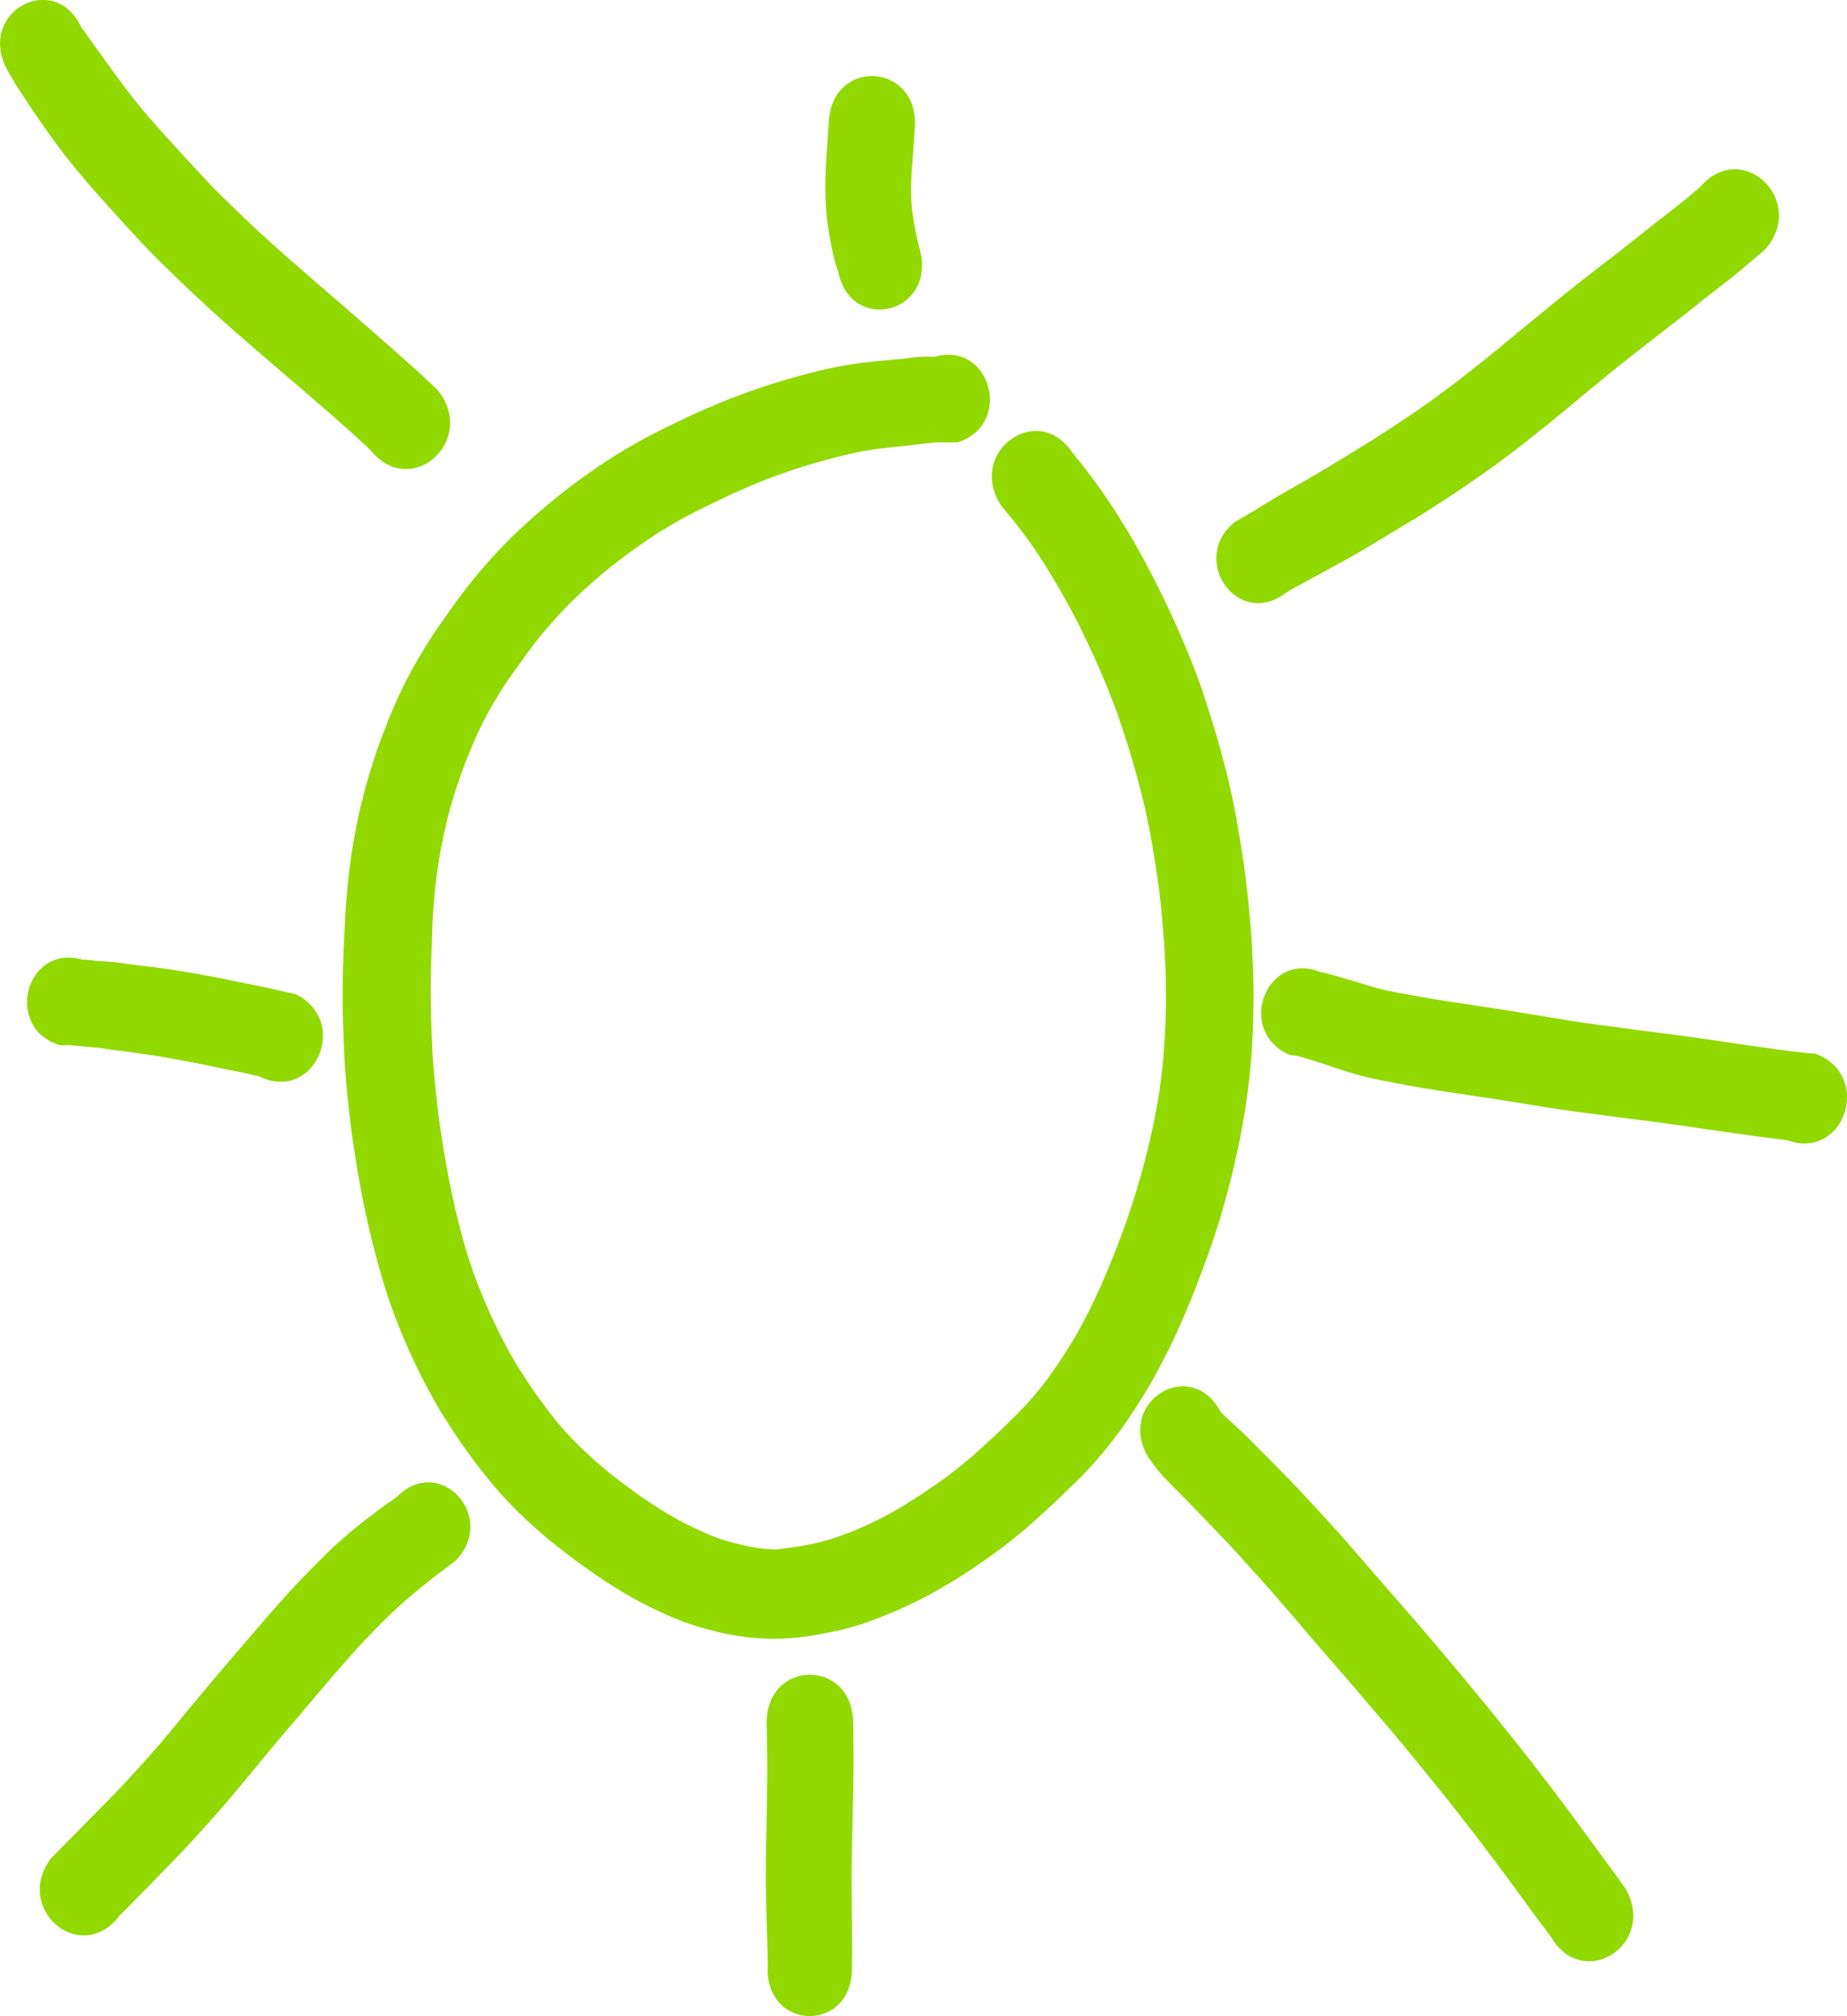 <?xml version="1.0" encoding="UTF-8" standalone="no"?>
<!-- Generator: Adobe Illustrator 23.1.1, SVG Export Plug-In . SVG Version: 6.00 Build 0)  -->

<svg
   xmlns:dc="http://purl.org/dc/elements/1.1/"
   xmlns:cc="http://creativecommons.org/ns#"
   xmlns:rdf="http://www.w3.org/1999/02/22-rdf-syntax-ns#"
   xmlns:svg="http://www.w3.org/2000/svg"
   xmlns="http://www.w3.org/2000/svg"
   xmlns:sodipodi="http://sodipodi.sourceforge.net/DTD/sodipodi-0.dtd"
   xmlns:inkscape="http://www.inkscape.org/namespaces/inkscape"
   version="1.1"
   id="Calque_1"
   x="0px"
   y="0px"
   viewBox="0 0 32.421 35.369"
   xml:space="preserve"
   sodipodi:docname="soleils1.svg"
   inkscape:version="0.92.4 (unknown)"
   width="32.421"
   height="35.369"><defs
   id="defs87" /><sodipodi:namedview
   pagecolor="#ffffff"
   bordercolor="#666666"
   borderopacity="1"
   objecttolerance="10"
   gridtolerance="10"
   guidetolerance="10"
   inkscape:pageopacity="0"
   inkscape:pageshadow="2"
   inkscape:window-width="1613"
   inkscape:window-height="995"
   id="namedview85"
   showgrid="false"
   showguides="true"
   inkscape:guide-bbox="true"
   inkscape:snap-nodes="false"
   inkscape:snap-object-midpoints="true"
   inkscape:snap-others="false"
   inkscape:snap-center="true"
   inkscape:snap-global="true"
   inkscape:snap-bbox="true"
   inkscape:bbox-nodes="true"
   inkscape:bbox-paths="true"
   inkscape:zoom="5.4155127"
   inkscape:cx="38.761738"
   inkscape:cy="-4.4130721"
   inkscape:window-x="67"
   inkscape:window-y="27"
   inkscape:window-maximized="1"
   inkscape:current-layer="Calque_1"
   fit-margin-top="0"
   fit-margin-left="0"
   fit-margin-right="0"
   fit-margin-bottom="0" />
<style
   type="text/css"
   id="style10">
	.st0{clip-path:url(#SVGID_2_);fill:#91D900;}
	.st1{clip-path:url(#SVGID_4_);fill:#91D900;}
	.st2{clip-path:url(#SVGID_6_);fill:#91D900;}
	.st3{clip-path:url(#SVGID_8_);fill:#91D900;}
	.st4{clip-path:url(#SVGID_10_);fill:#91D900;}
	.st5{clip-path:url(#SVGID_12_);fill:#91D900;}
	.st6{clip-path:url(#SVGID_14_);fill:#91D900;}
</style>

<g
   id="g208"
   transform="matrix(2.248,0,0,2.37,174.258,-14.287)"><path
     inkscape:connector-curvature="0"
     d="m -70.049,9.302 c -0.014,1.37e-5 -0.028,7.505e-4 -0.042,0.001 -0.019,0.001 -0.038,-8.05e-5 -0.057,-1.623e-4 -0.02,0.001 -0.041,-0.001 -0.061,-3.348e-4 -0.03,0.002 -0.06,0.007 -0.09,0.009 -0.034,0.004 -0.069,0.007 -0.103,0.011 -0.041,0.006 -0.082,0.009 -0.123,0.013 -0.041,0.003 -0.082,0.009 -0.122,0.013 -0.045,0.005 -0.089,0.013 -0.133,0.02 -0.047,0.007 -0.094,0.017 -0.14,0.028 -0.051,0.011 -0.102,0.024 -0.152,0.037 -0.051,0.013 -0.102,0.027 -0.153,0.042 -0.052,0.015 -0.104,0.031 -0.155,0.048 -0.052,0.017 -0.104,0.035 -0.156,0.054 -0.055,0.021 -0.109,0.042 -0.163,0.064 -0.055,0.023 -0.109,0.046 -0.163,0.07 -0.055,0.025 -0.11,0.05 -0.164,0.075 -0.051,0.024 -0.103,0.049 -0.153,0.075 -0.05,0.026 -0.1,0.054 -0.149,0.082 -0.049,0.028 -0.096,0.057 -0.143,0.087 -0.048,0.032 -0.096,0.064 -0.144,0.097 -0.047,0.033 -0.093,0.067 -0.139,0.101 -0.046,0.035 -0.091,0.072 -0.136,0.109 -0.045,0.037 -0.089,0.076 -0.132,0.115 -0.043,0.038 -0.084,0.079 -0.124,0.119 -0.041,0.042 -0.081,0.086 -0.121,0.13 -0.04,0.044 -0.077,0.09 -0.114,0.137 -0.039,0.049 -0.076,0.1 -0.114,0.149 -0.035,0.046 -0.069,0.092 -0.101,0.14 -0.033,0.049 -0.064,0.099 -0.094,0.149 -0.03,0.05 -0.058,0.101 -0.084,0.153 -0.027,0.054 -0.052,0.109 -0.076,0.164 -0.025,0.059 -0.049,0.118 -0.072,0.178 -0.022,0.058 -0.042,0.118 -0.061,0.178 -0.02,0.062 -0.036,0.124 -0.052,0.187 -0.017,0.066 -0.031,0.133 -0.044,0.2 -0.013,0.069 -0.024,0.138 -0.033,0.207 -0.009,0.072 -0.016,0.144 -0.021,0.216 -0.006,0.076 -0.009,0.152 -0.011,0.229 -0.003,0.083 -0.007,0.166 -0.008,0.25 -0.002,0.085 -8.34e-4,0.171 1.83e-4,0.256 8.34e-4,0.086 0.005,0.172 0.009,0.259 0.003,0.084 0.01,0.168 0.018,0.251 0.008,0.085 0.018,0.169 0.029,0.254 0.011,0.084 0.024,0.167 0.038,0.25 0.014,0.082 0.03,0.164 0.046,0.246 0.016,0.08 0.034,0.159 0.053,0.237 0.02,0.078 0.041,0.155 0.064,0.232 0.022,0.076 0.048,0.151 0.075,0.226 0.028,0.074 0.059,0.146 0.091,0.218 0.033,0.074 0.069,0.146 0.106,0.218 0.036,0.07 0.074,0.137 0.115,0.204 0.041,0.066 0.086,0.131 0.131,0.195 0.044,0.063 0.091,0.123 0.139,0.183 0.045,0.058 0.094,0.113 0.144,0.166 0.05,0.053 0.104,0.102 0.158,0.15 0.055,0.05 0.112,0.096 0.171,0.141 0.058,0.046 0.119,0.089 0.179,0.131 0.06,0.042 0.123,0.081 0.185,0.12 0.061,0.038 0.123,0.073 0.187,0.106 0.063,0.032 0.127,0.061 0.192,0.089 0.061,0.027 0.124,0.048 0.188,0.066 0.063,0.018 0.127,0.031 0.191,0.043 0.061,0.011 0.122,0.016 0.183,0.018 0.063,-0.004 0.191,-0.002 -0.095,-0.004 -0.01,-7.1e-5 0.02,8.34e-4 0.03,8.34e-4 0.017,2.75e-4 0.042,-5.9e-5 0.059,-2.17e-4 0.064,-0.002 0.127,-0.011 0.191,-0.021 0.063,-0.009 0.125,-0.021 0.186,-0.037 0.062,-0.015 0.122,-0.035 0.182,-0.056 0.063,-0.022 0.124,-0.049 0.185,-0.075 0.061,-0.027 0.121,-0.057 0.18,-0.088 0.061,-0.032 0.12,-0.067 0.179,-0.103 0.06,-0.036 0.118,-0.075 0.177,-0.113 0.057,-0.038 0.113,-0.079 0.167,-0.12 0.057,-0.043 0.112,-0.089 0.167,-0.136 0.055,-0.047 0.11,-0.096 0.164,-0.145 0.054,-0.049 0.107,-0.099 0.159,-0.15 0.05,-0.05 0.097,-0.102 0.143,-0.156 0.047,-0.056 0.09,-0.115 0.133,-0.174 0.044,-0.062 0.086,-0.126 0.127,-0.191 0.04,-0.064 0.076,-0.13 0.112,-0.196 0.036,-0.068 0.07,-0.138 0.103,-0.208 0.033,-0.072 0.064,-0.144 0.095,-0.217 0.03,-0.072 0.059,-0.145 0.087,-0.219 0.028,-0.075 0.054,-0.151 0.079,-0.227 0.025,-0.077 0.048,-0.155 0.07,-0.233 0.022,-0.077 0.041,-0.155 0.059,-0.234 0.018,-0.076 0.033,-0.153 0.047,-0.23 0.014,-0.077 0.024,-0.154 0.033,-0.231 0.009,-0.08 0.015,-0.16 0.02,-0.241 0.005,-0.082 0.007,-0.164 0.008,-0.246 8.34e-4,-0.081 -2.25e-4,-0.162 -0.003,-0.243 -0.003,-0.083 -0.009,-0.165 -0.015,-0.248 -0.007,-0.081 -0.015,-0.163 -0.023,-0.244 -0.009,-0.079 -0.021,-0.158 -0.033,-0.236 -0.012,-0.079 -0.026,-0.158 -0.041,-0.237 -0.014,-0.076 -0.03,-0.152 -0.048,-0.227 -0.018,-0.075 -0.039,-0.15 -0.06,-0.224 -0.021,-0.075 -0.044,-0.149 -0.068,-0.224 -0.024,-0.074 -0.05,-0.148 -0.076,-0.221 -0.026,-0.071 -0.055,-0.141 -0.084,-0.211 -0.029,-0.069 -0.06,-0.137 -0.092,-0.205 -0.031,-0.067 -0.065,-0.132 -0.098,-0.198 -0.031,-0.064 -0.066,-0.127 -0.101,-0.189 -0.034,-0.061 -0.07,-0.121 -0.107,-0.181 -0.036,-0.059 -0.073,-0.116 -0.111,-0.173 -0.037,-0.055 -0.076,-0.11 -0.117,-0.163 -0.039,-0.052 -0.081,-0.103 -0.123,-0.153 -0.029,-0.034 -0.058,-0.067 -0.087,-0.1 -0.272,-0.398 0.291,-0.782 0.562,-0.384 v 0 c 0.032,0.037 0.065,0.075 0.096,0.113 0.048,0.059 0.095,0.119 0.14,0.18 0.045,0.062 0.089,0.125 0.131,0.189 0.042,0.064 0.083,0.128 0.122,0.194 0.04,0.067 0.079,0.134 0.116,0.202 0.038,0.068 0.074,0.137 0.109,0.207 0.036,0.071 0.072,0.143 0.105,0.215 0.035,0.075 0.069,0.151 0.101,0.227 0.033,0.079 0.065,0.159 0.093,0.239 0.028,0.079 0.055,0.159 0.081,0.239 0.026,0.081 0.051,0.162 0.074,0.244 0.023,0.083 0.046,0.167 0.065,0.251 0.019,0.084 0.037,0.168 0.052,0.253 0.015,0.084 0.03,0.168 0.043,0.253 0.013,0.087 0.026,0.174 0.035,0.261 0.01,0.088 0.019,0.175 0.026,0.263 0.007,0.09 0.012,0.18 0.016,0.27 0.003,0.09 0.005,0.181 0.004,0.272 -0.001,0.091 -0.003,0.182 -0.009,0.272 -0.005,0.091 -0.012,0.182 -0.023,0.272 -0.011,0.089 -0.022,0.179 -0.038,0.267 -0.015,0.086 -0.032,0.173 -0.051,0.258 -0.02,0.086 -0.04,0.171 -0.063,0.256 -0.024,0.087 -0.049,0.174 -0.076,0.26 -0.027,0.084 -0.056,0.167 -0.087,0.25 -0.03,0.08 -0.061,0.159 -0.093,0.238 -0.033,0.08 -0.066,0.159 -0.102,0.237 -0.036,0.079 -0.073,0.159 -0.114,0.236 -0.041,0.078 -0.083,0.156 -0.128,0.232 -0.045,0.074 -0.092,0.148 -0.142,0.22 -0.05,0.073 -0.101,0.145 -0.157,0.214 -0.055,0.068 -0.112,0.134 -0.172,0.197 -0.057,0.059 -0.115,0.116 -0.176,0.17 -0.058,0.054 -0.117,0.108 -0.176,0.16 -0.062,0.053 -0.123,0.107 -0.187,0.158 -0.064,0.05 -0.128,0.099 -0.194,0.146 -0.063,0.044 -0.128,0.086 -0.192,0.128 -0.067,0.043 -0.134,0.085 -0.204,0.123 -0.07,0.039 -0.14,0.078 -0.212,0.112 -0.071,0.034 -0.143,0.066 -0.217,0.096 -0.076,0.03 -0.152,0.059 -0.229,0.084 -0.078,0.023 -0.156,0.045 -0.235,0.06 -0.08,0.015 -0.16,0.03 -0.24,0.04 -0.146,0.017 -0.294,0.019 -0.44,0.002 -0.084,-0.011 -0.168,-0.024 -0.25,-0.044 -0.082,-0.02 -0.164,-0.042 -0.244,-0.07 -0.081,-0.029 -0.16,-0.062 -0.238,-0.098 -0.077,-0.036 -0.154,-0.074 -0.228,-0.116 -0.073,-0.042 -0.144,-0.085 -0.215,-0.131 -0.07,-0.045 -0.139,-0.091 -0.206,-0.14 -0.068,-0.049 -0.135,-0.099 -0.201,-0.152 -0.068,-0.055 -0.134,-0.112 -0.198,-0.171 -0.065,-0.061 -0.129,-0.124 -0.189,-0.191 -0.058,-0.066 -0.114,-0.133 -0.168,-0.202 -0.054,-0.069 -0.107,-0.139 -0.157,-0.212 -0.052,-0.075 -0.103,-0.15 -0.149,-0.229 -0.046,-0.079 -0.091,-0.159 -0.132,-0.24 -0.041,-0.081 -0.081,-0.163 -0.117,-0.247 -0.037,-0.085 -0.072,-0.17 -0.103,-0.258 -0.03,-0.085 -0.058,-0.171 -0.083,-0.258 -0.024,-0.085 -0.048,-0.171 -0.069,-0.257 -0.021,-0.086 -0.041,-0.173 -0.058,-0.259 -0.018,-0.088 -0.035,-0.176 -0.049,-0.264 -0.015,-0.09 -0.03,-0.181 -0.041,-0.272 -0.011,-0.091 -0.022,-0.182 -0.031,-0.274 -0.009,-0.093 -0.015,-0.186 -0.019,-0.279 -0.004,-0.092 -0.008,-0.184 -0.01,-0.276 -0.001,-0.092 -0.001,-0.185 0.001,-0.277 0.002,-0.086 0.007,-0.172 0.011,-0.258 0.004,-0.084 0.007,-0.168 0.014,-0.252 0.007,-0.083 0.015,-0.165 0.025,-0.247 0.011,-0.08 0.023,-0.159 0.038,-0.238 0.015,-0.077 0.03,-0.154 0.05,-0.23 0.019,-0.074 0.038,-0.148 0.061,-0.221 0.022,-0.07 0.045,-0.14 0.07,-0.209 0.025,-0.067 0.051,-0.133 0.079,-0.199 0.028,-0.066 0.057,-0.131 0.089,-0.196 0.031,-0.064 0.064,-0.127 0.1,-0.189 0.035,-0.06 0.071,-0.119 0.109,-0.177 0.038,-0.057 0.076,-0.114 0.117,-0.168 0.04,-0.053 0.079,-0.107 0.119,-0.16 0.042,-0.054 0.085,-0.108 0.13,-0.16 0.045,-0.052 0.09,-0.103 0.137,-0.153 0.047,-0.05 0.095,-0.098 0.145,-0.145 0.048,-0.045 0.097,-0.089 0.147,-0.132 0.05,-0.043 0.1,-0.084 0.151,-0.125 0.051,-0.041 0.103,-0.08 0.156,-0.119 0.052,-0.037 0.104,-0.075 0.157,-0.11 0.054,-0.037 0.108,-0.073 0.164,-0.106 0.056,-0.034 0.111,-0.067 0.168,-0.098 0.057,-0.031 0.114,-0.062 0.172,-0.09 0.057,-0.028 0.115,-0.056 0.174,-0.082 0.059,-0.027 0.118,-0.054 0.178,-0.08 0.059,-0.025 0.118,-0.05 0.178,-0.073 0.059,-0.023 0.118,-0.045 0.178,-0.066 0.057,-0.019 0.114,-0.038 0.171,-0.057 0.056,-0.017 0.113,-0.034 0.169,-0.05 0.055,-0.015 0.11,-0.029 0.165,-0.043 0.055,-0.013 0.111,-0.027 0.166,-0.039 0.052,-0.01 0.104,-0.019 0.156,-0.028 0.047,-0.008 0.094,-0.013 0.141,-0.019 0.041,-0.004 0.082,-0.008 0.122,-0.011 0.036,-0.003 0.071,-0.007 0.106,-0.01 0.031,-0.004 0.063,-0.004 0.094,-0.009 0.032,-0.004 0.065,-0.009 0.097,-0.01 0.023,-0.001 0.047,-0.003 0.07,-0.001 0.014,4.144e-4 0.029,0.001 0.043,0.001 0.449,-0.123 0.622,0.512 0.174,0.635 z"
     id="path99"
     style="fill:#91d900;fill-opacity:1;stroke-width:0.417" /><path
     inkscape:connector-curvature="0"
     d="m -67.863,9.882 c -0.005,0.009 0.019,-0.007 0.023,-0.009 0.019,-0.01 0.037,-0.021 0.056,-0.031 0.023,-0.014 0.047,-0.026 0.071,-0.04 0.037,-0.023 0.075,-0.044 0.113,-0.066 0.047,-0.027 0.094,-0.053 0.141,-0.078 0.052,-0.028 0.104,-0.057 0.157,-0.085 0.054,-0.03 0.108,-0.06 0.161,-0.09 0.057,-0.033 0.115,-0.067 0.172,-0.1 0.06,-0.035 0.12,-0.07 0.18,-0.105 0.062,-0.037 0.123,-0.075 0.184,-0.113 0.064,-0.04 0.128,-0.081 0.191,-0.123 0.066,-0.043 0.13,-0.087 0.194,-0.133 0.068,-0.048 0.136,-0.098 0.203,-0.149 0.07,-0.052 0.139,-0.105 0.208,-0.158 0.069,-0.054 0.138,-0.108 0.207,-0.162 0.068,-0.053 0.136,-0.106 0.205,-0.159 0.068,-0.053 0.137,-0.106 0.207,-0.158 0.069,-0.052 0.138,-0.102 0.208,-0.153 0.069,-0.049 0.136,-0.1 0.204,-0.151 0.071,-0.054 0.142,-0.107 0.214,-0.16 0.067,-0.048 0.132,-0.097 0.197,-0.147 0.043,-0.034 0.086,-0.068 0.128,-0.102 0.327,-0.358 0.834,0.105 0.507,0.463 v 0 c -0.044,0.036 -0.089,0.072 -0.133,0.107 -0.069,0.055 -0.139,0.11 -0.21,0.162 -0.069,0.051 -0.139,0.101 -0.207,0.154 -0.07,0.053 -0.14,0.105 -0.211,0.157 -0.068,0.05 -0.137,0.099 -0.205,0.15 -0.068,0.05 -0.135,0.1 -0.201,0.151 -0.067,0.051 -0.134,0.103 -0.2,0.155 -0.069,0.055 -0.139,0.109 -0.208,0.164 -0.071,0.056 -0.143,0.111 -0.215,0.165 -0.071,0.054 -0.143,0.107 -0.215,0.159 -0.069,0.049 -0.139,0.098 -0.209,0.144 -0.066,0.044 -0.133,0.087 -0.2,0.13 -0.065,0.041 -0.13,0.081 -0.195,0.121 -0.062,0.037 -0.124,0.074 -0.187,0.109 -0.058,0.033 -0.115,0.066 -0.173,0.099 -0.057,0.033 -0.113,0.065 -0.17,0.097 -0.054,0.03 -0.108,0.059 -0.162,0.087 -0.047,0.025 -0.095,0.049 -0.142,0.074 -0.036,0.018 -0.072,0.038 -0.109,0.055 -0.027,0.014 -0.053,0.03 -0.081,0.043 -0.019,0.011 -0.039,0.019 -0.058,0.03 -0.02,0.011 -0.041,0.022 -0.06,0.035 -0.382,0.267 -0.759,-0.274 -0.377,-0.54 z"
     id="path113"
     style="fill:#91d900;fill-opacity:1;stroke-width:0.417" /><path
     inkscape:connector-curvature="0"
     d="m -73.964,17.583 c -0.009,0.006 -0.018,0.013 -0.027,0.019 -0.016,0.011 -0.031,0.023 -0.046,0.035 -0.018,0.012 -0.037,0.025 -0.055,0.038 -0.027,0.019 -0.053,0.04 -0.08,0.059 -0.034,0.025 -0.067,0.051 -0.1,0.077 -0.036,0.028 -0.072,0.057 -0.107,0.087 -0.037,0.031 -0.074,0.064 -0.11,0.097 -0.04,0.037 -0.08,0.075 -0.119,0.114 -0.041,0.039 -0.08,0.079 -0.119,0.119 -0.044,0.045 -0.086,0.091 -0.128,0.137 -0.046,0.049 -0.091,0.1 -0.136,0.15 -0.047,0.053 -0.095,0.106 -0.142,0.158 -0.048,0.053 -0.096,0.107 -0.144,0.161 -0.048,0.053 -0.096,0.107 -0.143,0.161 -0.048,0.055 -0.097,0.11 -0.145,0.166 -0.049,0.056 -0.098,0.113 -0.148,0.169 -0.049,0.055 -0.099,0.109 -0.15,0.163 -0.05,0.054 -0.101,0.107 -0.152,0.16 -0.053,0.055 -0.107,0.108 -0.161,0.161 -0.054,0.052 -0.108,0.104 -0.161,0.157 -0.055,0.052 -0.109,0.105 -0.164,0.158 -0.028,0.027 -0.056,0.053 -0.083,0.079 -0.303,0.376 -0.835,-0.052 -0.532,-0.428 v 0 c 0.027,-0.025 0.054,-0.05 0.08,-0.076 0.054,-0.052 0.108,-0.104 0.162,-0.156 0.054,-0.051 0.106,-0.103 0.16,-0.154 0.051,-0.049 0.101,-0.098 0.152,-0.148 0.049,-0.05 0.098,-0.101 0.147,-0.152 0.048,-0.051 0.097,-0.103 0.144,-0.155 0.048,-0.053 0.095,-0.106 0.141,-0.16 0.049,-0.056 0.097,-0.112 0.146,-0.167 0.049,-0.056 0.098,-0.112 0.148,-0.168 0.048,-0.053 0.096,-0.107 0.145,-0.161 0.048,-0.052 0.095,-0.105 0.143,-0.158 0.047,-0.052 0.094,-0.103 0.141,-0.155 0.046,-0.049 0.091,-0.098 0.137,-0.146 0.043,-0.045 0.088,-0.09 0.133,-0.134 0.042,-0.039 0.082,-0.08 0.124,-0.119 0.042,-0.04 0.084,-0.08 0.129,-0.117 0.041,-0.035 0.082,-0.07 0.124,-0.102 0.037,-0.029 0.075,-0.058 0.113,-0.086 0.03,-0.022 0.061,-0.043 0.091,-0.065 0.023,-0.015 0.045,-0.031 0.068,-0.047 0.014,-0.007 0.027,-0.015 0.039,-0.025 0.01,-0.008 0.021,-0.015 0.032,-0.022 0.336,-0.321 0.791,0.154 0.455,0.476 z"
     id="path115"
     style="fill:#91d900;fill-opacity:1;stroke-width:0.417" /><path
     inkscape:connector-curvature="0"
     d="m -76.881,6.234 c 0.006,0.003 0.02,0.025 0.029,0.034 0.022,0.031 0.045,0.061 0.068,0.091 0.032,0.043 0.064,0.086 0.096,0.128 0.039,0.051 0.078,0.103 0.118,0.153 0.043,0.055 0.087,0.109 0.132,0.162 0.049,0.057 0.1,0.113 0.152,0.168 0.056,0.059 0.112,0.118 0.169,0.177 0.059,0.061 0.118,0.122 0.178,0.183 0.058,0.06 0.118,0.118 0.179,0.174 0.064,0.059 0.128,0.118 0.193,0.176 0.065,0.059 0.133,0.117 0.2,0.174 0.069,0.059 0.138,0.116 0.208,0.173 0.07,0.059 0.141,0.117 0.212,0.175 0.069,0.058 0.14,0.114 0.209,0.171 0.069,0.057 0.138,0.114 0.207,0.172 0.066,0.055 0.132,0.111 0.198,0.166 0.069,0.057 0.135,0.116 0.202,0.176 0.011,0.01 0.022,0.02 0.033,0.03 0.313,0.373 -0.214,0.815 -0.527,0.442 v 0 c -0.011,-0.009 -0.021,-0.019 -0.032,-0.028 -0.063,-0.056 -0.126,-0.111 -0.191,-0.165 -0.065,-0.055 -0.131,-0.109 -0.197,-0.163 -0.068,-0.056 -0.136,-0.112 -0.205,-0.167 -0.07,-0.057 -0.14,-0.114 -0.21,-0.171 -0.072,-0.058 -0.143,-0.117 -0.214,-0.176 -0.073,-0.061 -0.146,-0.122 -0.217,-0.184 -0.07,-0.061 -0.139,-0.123 -0.208,-0.185 -0.067,-0.061 -0.134,-0.123 -0.2,-0.185 -0.066,-0.063 -0.13,-0.128 -0.193,-0.193 -0.06,-0.062 -0.121,-0.125 -0.18,-0.188 -0.059,-0.062 -0.118,-0.125 -0.175,-0.188 -0.056,-0.063 -0.112,-0.126 -0.165,-0.191 -0.049,-0.06 -0.097,-0.122 -0.143,-0.184 -0.041,-0.055 -0.082,-0.111 -0.122,-0.168 -0.031,-0.045 -0.062,-0.089 -0.093,-0.134 -0.022,-0.033 -0.044,-0.067 -0.065,-0.101 -0.014,-0.023 -0.027,-0.046 -0.04,-0.069 -0.202,-0.42 0.392,-0.705 0.594,-0.286 z"
     id="path117"
     style="fill:#91d900;fill-opacity:1;stroke-width:0.417" /><path
     inkscape:connector-curvature="0"
     d="m -67.997,16.464 c 0.01,0.012 0.021,0.024 0.032,0.035 0.018,0.016 0.037,0.032 0.055,0.048 0.032,0.029 0.066,0.057 0.098,0.086 0.043,0.04 0.086,0.08 0.128,0.121 0.048,0.045 0.095,0.091 0.143,0.137 0.054,0.051 0.107,0.103 0.16,0.156 0.057,0.057 0.112,0.115 0.169,0.173 0.059,0.061 0.118,0.122 0.176,0.184 0.061,0.065 0.12,0.131 0.18,0.196 0.062,0.068 0.124,0.136 0.187,0.204 0.065,0.071 0.13,0.141 0.195,0.212 0.065,0.072 0.129,0.144 0.194,0.216 0.063,0.07 0.126,0.141 0.188,0.212 0.061,0.07 0.122,0.139 0.183,0.21 0.058,0.068 0.116,0.137 0.174,0.205 0.057,0.067 0.113,0.135 0.17,0.203 0.056,0.068 0.111,0.136 0.166,0.204 0.055,0.07 0.111,0.139 0.166,0.21 0.053,0.069 0.107,0.138 0.16,0.207 0.051,0.067 0.102,0.133 0.154,0.199 0.032,0.042 0.064,0.084 0.095,0.126 0.249,0.414 -0.336,0.766 -0.585,0.352 v 0 c -0.032,-0.04 -0.064,-0.081 -0.096,-0.121 -0.052,-0.066 -0.103,-0.132 -0.154,-0.199 -0.053,-0.068 -0.106,-0.136 -0.159,-0.204 -0.053,-0.067 -0.107,-0.135 -0.161,-0.202 -0.054,-0.067 -0.108,-0.133 -0.163,-0.199 -0.054,-0.066 -0.109,-0.131 -0.165,-0.196 -0.058,-0.067 -0.115,-0.135 -0.173,-0.202 -0.059,-0.068 -0.118,-0.136 -0.178,-0.203 -0.062,-0.07 -0.125,-0.139 -0.187,-0.208 -0.063,-0.071 -0.127,-0.141 -0.191,-0.211 -0.065,-0.071 -0.13,-0.142 -0.195,-0.213 -0.062,-0.069 -0.125,-0.138 -0.186,-0.207 -0.058,-0.064 -0.116,-0.127 -0.175,-0.191 -0.056,-0.06 -0.112,-0.119 -0.169,-0.179 -0.053,-0.055 -0.105,-0.111 -0.159,-0.165 -0.051,-0.051 -0.102,-0.101 -0.153,-0.152 -0.046,-0.045 -0.092,-0.091 -0.138,-0.136 -0.039,-0.038 -0.078,-0.077 -0.118,-0.114 -0.036,-0.033 -0.071,-0.068 -0.106,-0.103 -0.028,-0.03 -0.056,-0.061 -0.081,-0.095 -0.012,-0.016 -0.024,-0.032 -0.036,-0.048 -0.247,-0.394 0.31,-0.744 0.558,-0.35 z"
     id="path119"
     style="fill:#91d900;fill-opacity:1;stroke-width:0.417" /><path
     inkscape:connector-curvature="0"
     d="m -67.198,13.225 c 0.022,0.003 0.044,0.009 0.066,0.015 0.026,0.008 0.053,0.012 0.078,0.021 0.032,0.008 0.064,0.017 0.095,0.025 0.04,0.013 0.08,0.024 0.121,0.036 0.042,0.012 0.085,0.023 0.128,0.033 0.054,0.013 0.11,0.021 0.165,0.031 0.068,0.011 0.136,0.023 0.203,0.034 0.071,0.012 0.142,0.022 0.212,0.032 0.075,0.01 0.149,0.021 0.224,0.032 0.074,0.011 0.147,0.021 0.221,0.033 0.072,0.01 0.143,0.022 0.215,0.033 0.07,0.011 0.14,0.022 0.21,0.033 0.068,0.01 0.136,0.019 0.204,0.028 0.068,0.009 0.136,0.016 0.203,0.026 0.067,0.009 0.134,0.017 0.201,0.025 0.067,0.008 0.134,0.016 0.201,0.024 0.068,0.008 0.137,0.018 0.205,0.027 0.067,0.009 0.134,0.018 0.201,0.028 0.066,0.009 0.132,0.018 0.197,0.027 0.065,0.009 0.13,0.017 0.195,0.026 0.064,0.008 0.129,0.016 0.193,0.023 0.039,0.005 0.077,0.009 0.117,0.01 0.453,0.157 0.231,0.798 -0.222,0.64 v 0 c -0.046,-0.005 -0.092,-0.011 -0.137,-0.016 -0.066,-0.008 -0.132,-0.016 -0.199,-0.025 -0.066,-0.009 -0.132,-0.018 -0.199,-0.027 -0.066,-0.009 -0.132,-0.017 -0.198,-0.027 -0.067,-0.009 -0.133,-0.018 -0.2,-0.027 -0.066,-0.009 -0.132,-0.017 -0.198,-0.025 -0.067,-0.008 -0.135,-0.016 -0.202,-0.024 -0.068,-0.009 -0.136,-0.017 -0.204,-0.026 -0.069,-0.008 -0.137,-0.017 -0.206,-0.026 -0.072,-0.01 -0.143,-0.02 -0.214,-0.032 -0.07,-0.011 -0.14,-0.022 -0.21,-0.032 -0.071,-0.011 -0.143,-0.021 -0.214,-0.031 -0.073,-0.011 -0.147,-0.021 -0.22,-0.032 -0.075,-0.011 -0.151,-0.021 -0.226,-0.033 -0.075,-0.012 -0.149,-0.025 -0.223,-0.038 -0.073,-0.013 -0.145,-0.026 -0.217,-0.042 -0.065,-0.015 -0.13,-0.032 -0.193,-0.052 -0.047,-0.014 -0.094,-0.029 -0.141,-0.044 -0.037,-0.011 -0.073,-0.023 -0.11,-0.034 -0.027,-0.008 -0.055,-0.016 -0.083,-0.023 -0.018,-0.002 -0.035,-0.01 -0.053,-0.011 -0.011,-0.001 -0.019,-4.17e-4 -0.03,-0.002 -0.433,-0.172 -0.189,-0.785 0.244,-0.612 z"
     id="path121"
     style="fill:#91d900;fill-opacity:1;stroke-width:0.417" /><path
     inkscape:connector-curvature="0"
     d="m -70.972,8.037 c 8.34e-4,0.01 -0.011,-0.028 -0.014,-0.035 -0.01,-0.031 -0.018,-0.062 -0.026,-0.094 -0.008,-0.035 -0.015,-0.07 -0.022,-0.104 -0.007,-0.038 -0.014,-0.076 -0.02,-0.114 -0.007,-0.045 -0.011,-0.09 -0.014,-0.135 -0.003,-0.045 -0.004,-0.09 -0.004,-0.135 -1.17e-4,-0.047 0.001,-0.093 0.003,-0.14 0.002,-0.048 0.006,-0.095 0.009,-0.143 0.004,-0.046 0.007,-0.091 0.01,-0.137 0.002,-0.024 0.003,-0.047 0.005,-0.071 0.027,-0.475 0.699,-0.437 0.672,0.038 v 0 c -0.002,0.025 -0.004,0.049 -0.005,0.074 -0.004,0.047 -0.007,0.094 -0.011,0.141 -0.003,0.042 -0.007,0.084 -0.01,0.126 -0.002,0.037 -0.004,0.074 -0.004,0.111 -7.5e-5,0.033 9.6e-5,0.066 0.002,0.098 0.002,0.029 0.004,0.057 0.009,0.086 0.005,0.032 0.01,0.064 0.016,0.096 0.005,0.027 0.011,0.054 0.017,0.081 0.005,0.02 0.01,0.041 0.015,0.061 0.006,0.021 0.012,0.042 0.017,0.063 0.094,0.456 -0.551,0.589 -0.645,0.133 z"
     id="path123"
     style="fill:#91d900;fill-opacity:1;stroke-width:0.417" /><path
     inkscape:connector-curvature="0"
     d="m -76.871,13.132 c 0.009,3.67e-4 0.019,4.17e-4 0.028,1.3e-5 0.017,0.002 0.034,0.004 0.052,0.005 0.019,0.004 0.038,0.005 0.057,0.005 0.022,1.25e-4 0.045,0.004 0.067,0.005 0.025,8.34e-4 0.051,0.004 0.076,0.007 0.031,0.002 0.061,0.007 0.091,0.012 0.029,0.004 0.058,0.007 0.087,0.01 0.033,0.003 0.066,0.008 0.099,0.011 0.037,0.005 0.074,0.01 0.111,0.015 0.038,0.004 0.076,0.011 0.114,0.016 0.04,0.006 0.08,0.013 0.121,0.02 0.041,0.009 0.082,0.014 0.123,0.022 0.042,0.007 0.083,0.016 0.124,0.023 0.043,0.009 0.086,0.017 0.129,0.026 0.044,0.007 0.087,0.016 0.13,0.024 0.048,0.009 0.095,0.02 0.143,0.031 0.037,0.008 0.074,0.016 0.111,0.023 0.43,0.202 0.144,0.81 -0.286,0.608 v 0 c -0.038,-0.008 -0.077,-0.017 -0.115,-0.025 -0.043,-0.009 -0.085,-0.016 -0.128,-0.024 -0.045,-0.009 -0.09,-0.017 -0.134,-0.027 -0.041,-0.008 -0.082,-0.016 -0.123,-0.023 -0.04,-0.008 -0.081,-0.015 -0.121,-0.022 -0.039,-0.006 -0.077,-0.014 -0.116,-0.02 -0.037,-0.006 -0.074,-0.012 -0.111,-0.017 -0.037,-0.005 -0.074,-0.009 -0.11,-0.015 -0.034,-0.005 -0.067,-0.009 -0.101,-0.013 -0.032,-0.004 -0.065,-0.007 -0.097,-0.012 -0.031,-0.004 -0.062,-0.009 -0.093,-0.013 -0.024,-0.003 -0.049,-0.003 -0.073,-0.006 -0.024,-0.002 -0.048,-0.003 -0.071,-0.006 -0.02,-0.002 -0.04,-0.003 -0.061,-0.005 -0.014,-0.002 -0.03,-0.005 -0.043,-0.003 -0.012,-8.34e-4 -0.021,-0.001 -0.025,0.002 -0.009,-4.17e-4 -0.019,-3.42e-4 -0.028,1.7e-5 -0.448,-0.123 -0.275,-0.757 0.173,-0.634 z"
     id="path129"
     style="fill:#91d900;fill-opacity:1;stroke-width:0.417" /><path
     inkscape:connector-curvature="0"
     d="m -71.521,20.602 c 2.25e-4,-0.014 -3.46e-4,-0.027 -8.34e-4,-0.041 -4.17e-4,-0.02 -8.34e-4,-0.04 -0.001,-0.06 -1.71e-4,-0.023 -0.001,-0.046 -0.002,-0.069 -0.001,-0.03 -0.002,-0.06 -0.003,-0.091 -0.001,-0.034 -0.002,-0.068 -0.003,-0.102 -8.34e-4,-0.037 -0.002,-0.074 -0.003,-0.111 -8.34e-4,-0.041 -0.002,-0.082 -0.003,-0.122 -8.34e-4,-0.045 -4.17e-4,-0.089 -2.8e-4,-0.134 -4.5e-5,-0.045 4.17e-4,-0.091 0.001,-0.136 8.34e-4,-0.045 0.002,-0.091 0.003,-0.136 8.34e-4,-0.047 0.002,-0.094 0.003,-0.141 8.34e-4,-0.048 0.002,-0.095 0.002,-0.143 8.34e-4,-0.049 0.001,-0.097 0.002,-0.146 8.34e-4,-0.049 3.88e-4,-0.097 -1.38e-4,-0.146 -8.34e-4,-0.052 -0.002,-0.105 -0.003,-0.157 -4.17e-4,-0.027 -8.34e-4,-0.054 -0.001,-0.081 -0.006,-0.477 0.669,-0.485 0.675,-0.008 v 0 c 3.84e-4,0.027 8.34e-4,0.054 0.001,0.08 8.34e-4,0.054 0.002,0.107 0.002,0.161 3.67e-4,0.053 5e-5,0.106 -8.34e-4,0.159 -8.34e-4,0.049 -0.002,0.098 -0.003,0.147 -8.34e-4,0.048 -0.002,0.096 -0.003,0.144 -8.34e-4,0.047 -0.002,0.094 -0.003,0.142 -0.001,0.045 -0.002,0.091 -0.003,0.136 -8.34e-4,0.043 -0.002,0.085 -0.002,0.128 -2.79e-4,0.041 -8.33e-4,0.083 -2.62e-4,0.124 3.38e-4,0.04 4.17e-4,0.081 8.34e-4,0.121 2.58e-4,0.036 4.17e-4,0.073 0.001,0.109 4.17e-4,0.033 8.34e-4,0.067 0.001,0.1 4.17e-4,0.03 8.34e-4,0.059 0.001,0.089 3.5e-4,0.028 8.33e-4,0.055 2.5e-4,0.083 -3.67e-4,0.02 -8.34e-4,0.04 -0.001,0.06 -4.17e-4,0.014 -8.34e-4,0.027 -8.34e-4,0.041 0,0.465 -0.658,0.465 -0.658,0 z"
     id="path131"
     style="fill:#91d900;fill-opacity:1;stroke-width:0.417" /></g></svg>